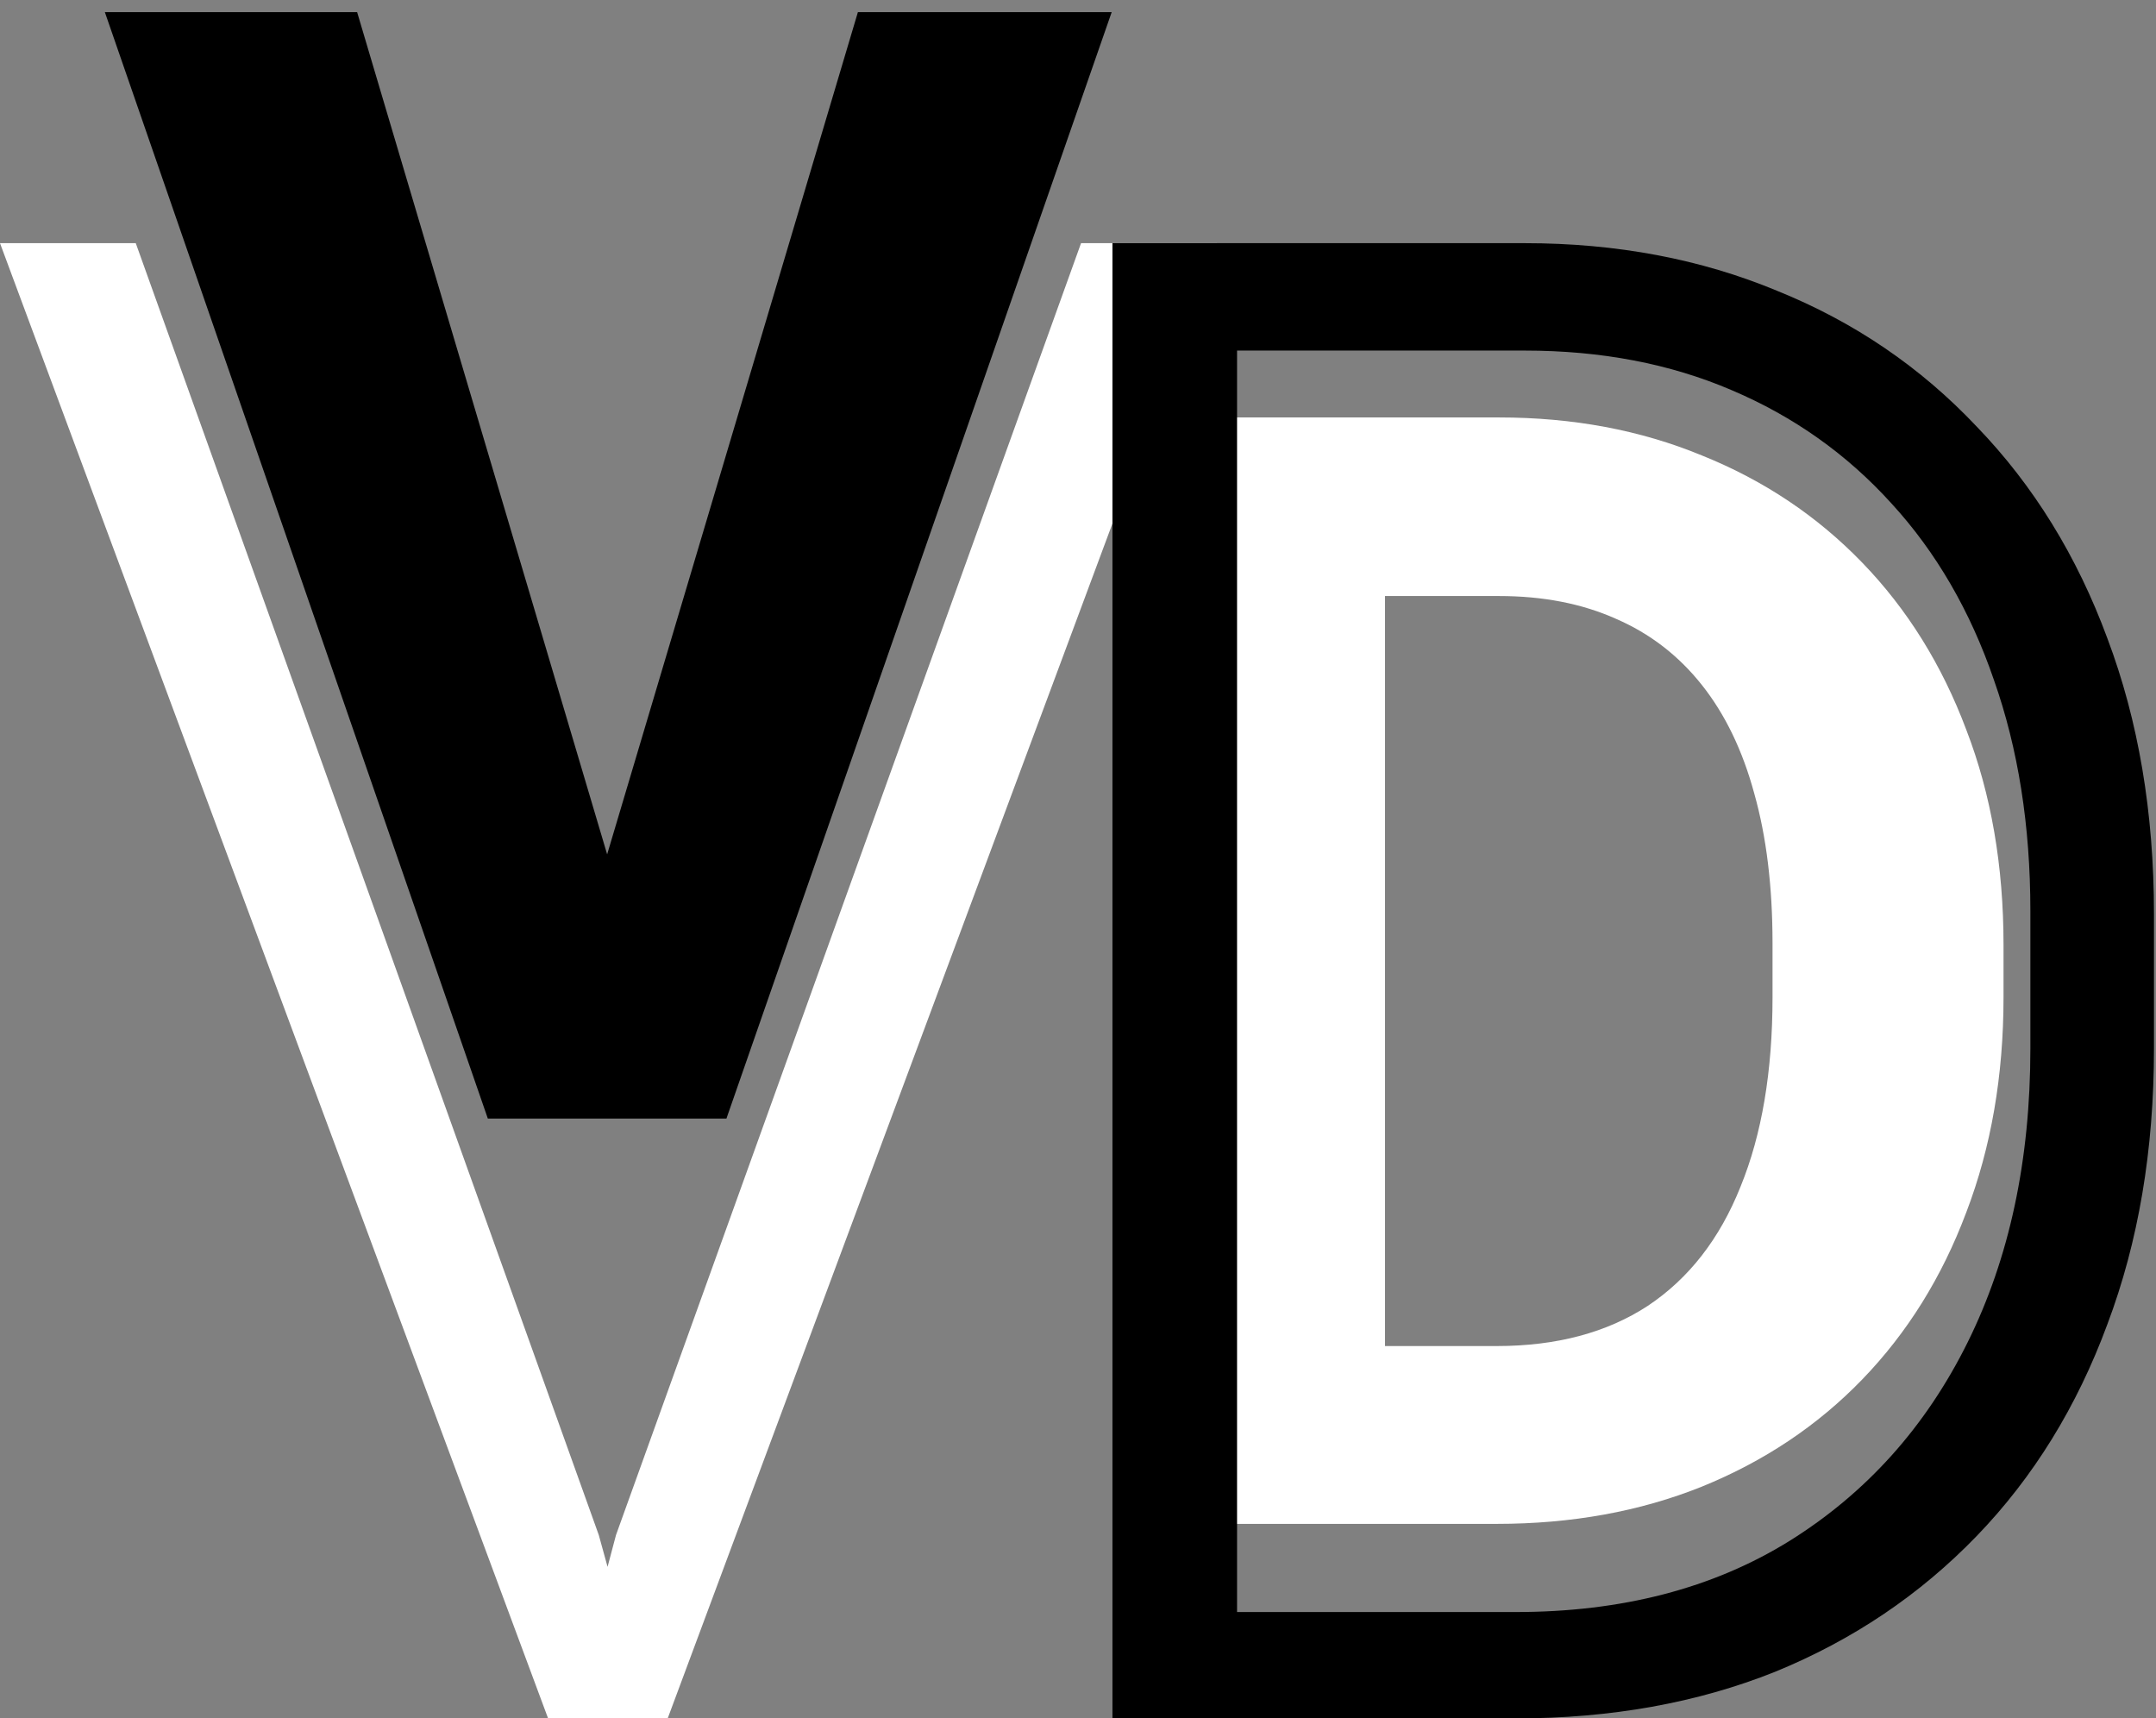 <svg width="133" height="106" viewBox="0 0 133 106" fill="white" xmlns="http://www.w3.org/2000/svg">
	<rect x="0" y="0" width="133" height="106" fill="#808080" stroke="none"/>
	<path d="M92.328 94H77.469L77.562 83.031H92.328C96.016 83.031 99.125 82.203 101.656 80.547C104.188 78.859 106.094 76.406 107.375 73.188C108.688 69.969 109.344 66.078 109.344 61.516V58.188C109.344 54.688 108.969 51.609 108.219 48.953C107.5 46.297 106.422 44.062 104.984 42.25C103.547 40.438 101.781 39.078 99.688 38.172C97.594 37.234 95.188 36.766 92.469 36.766H77.188V25.75H92.469C97.031 25.75 101.203 26.531 104.984 28.094C108.797 29.625 112.094 31.828 114.875 34.703C117.656 37.578 119.797 41.016 121.297 45.016C122.828 48.984 123.594 53.406 123.594 58.281V61.516C123.594 66.359 122.828 70.781 121.297 74.781C119.797 78.781 117.656 82.219 114.875 85.094C112.125 87.938 108.828 90.141 104.984 91.703C101.172 93.234 96.953 94 92.328 94ZM85.438 25.75V94H71.375V25.75H85.438Z" fill="white"/>
	<path d="M38 94.688L66.688 15H75.062L41.188 106H35L38 94.688ZM8.375 15L36.938 94.688L40.062 106H33.812L0 15H8.375Z" fill="white"/>
	<path d="M93.5 106H72.875L73 99.438H93.5C100.042 99.438 105.667 97.979 110.375 95.062C115.125 92.104 118.792 88.021 121.375 82.812C123.958 77.604 125.25 71.562 125.25 64.688V56.188C125.25 50.938 124.5 46.188 123 41.938C121.542 37.688 119.438 34.062 116.688 31.062C113.938 28.021 110.646 25.688 106.812 24.062C103.021 22.438 98.771 21.625 94.062 21.625H72.5V15H94.062C99.729 15 104.917 15.979 109.625 17.938C114.375 19.854 118.479 22.646 121.938 26.312C125.438 29.938 128.125 34.292 130 39.375C131.917 44.458 132.875 50.125 132.875 56.375V64.688C132.875 70.938 131.917 76.604 130 81.688C128.125 86.771 125.438 91.125 121.938 94.75C118.438 98.375 114.292 101.167 109.5 103.125C104.708 105.042 99.375 106 93.5 106ZM76.312 15V106H68.625V15H76.312Z" fill="black"/>
	<path d="M36.844 54.75L52.922 0.75H68.578L44.812 69H34.5L36.844 54.75ZM22.031 0.75L38.062 54.75L40.5 69H30.094L6.469 0.75H22.031Z" fill="black"/>
</svg>
